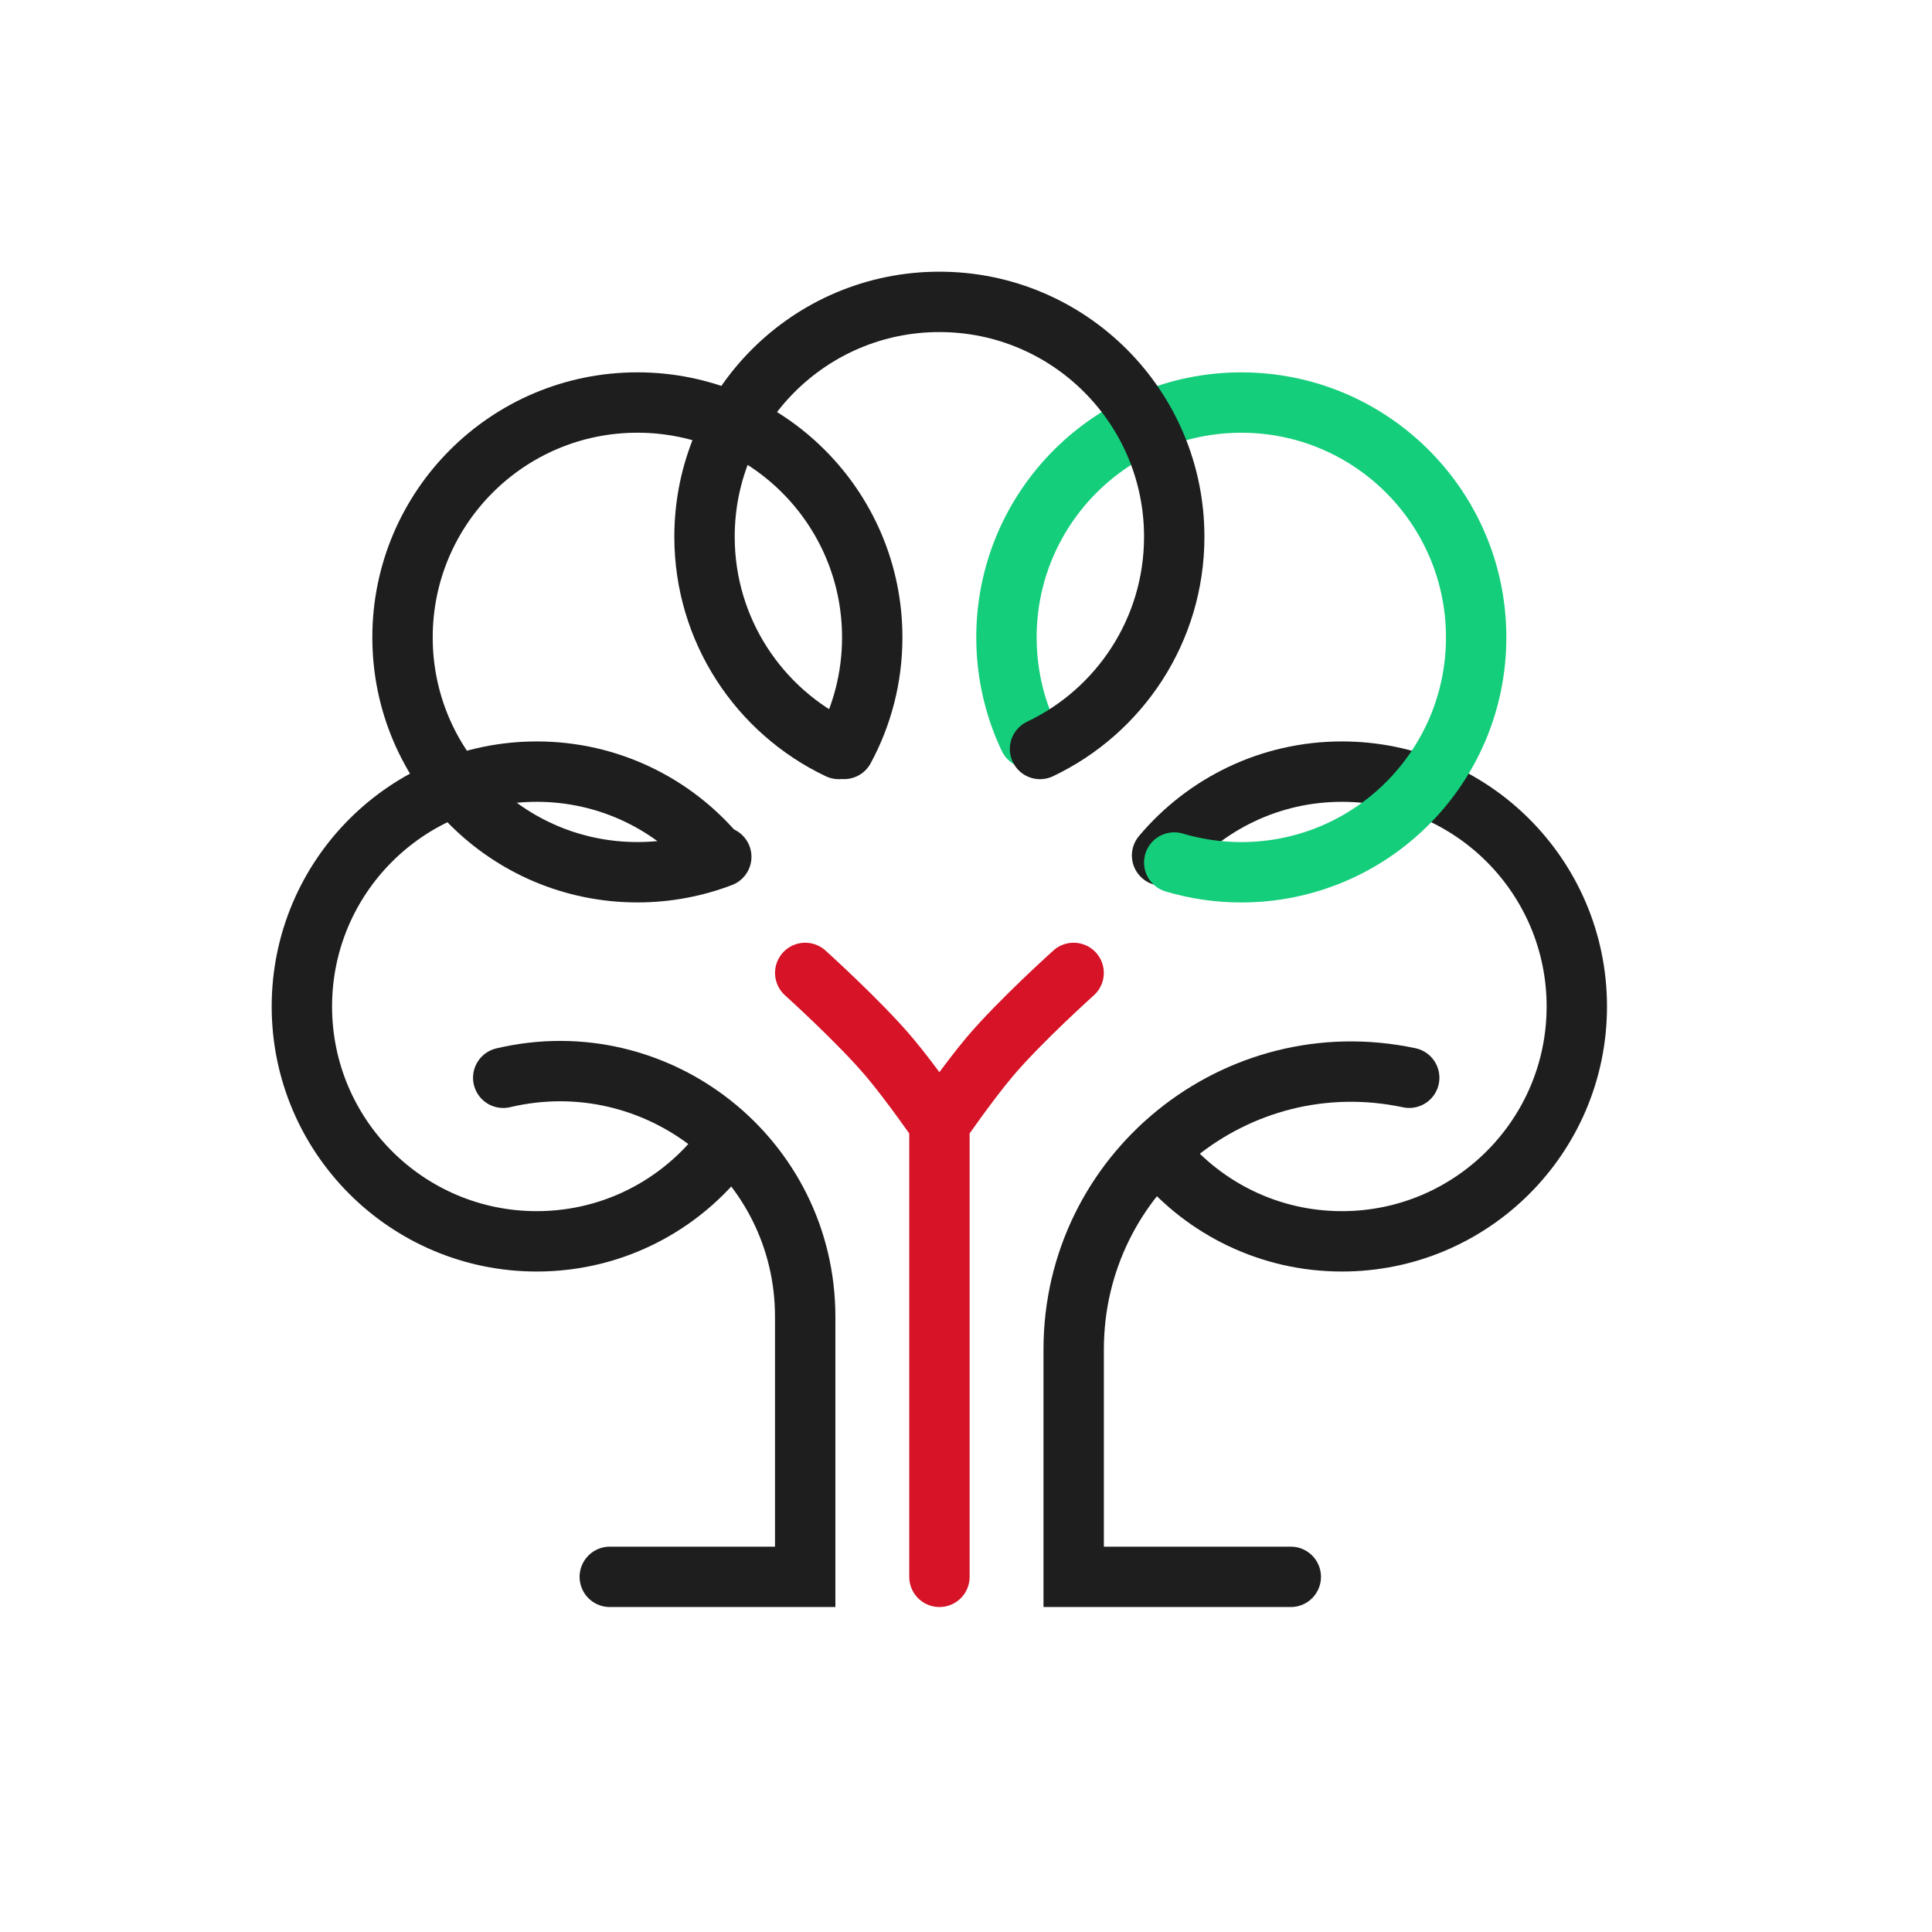 <svg width="64" height="64" viewBox="0 0 64 64" fill="none" xmlns="http://www.w3.org/2000/svg">
<path d="M31.12 52.235V37.23M31.12 37.23C31.12 37.23 30.152 35.836 29.45 35.008C28.459 33.837 26.674 32.229 26.674 32.229M31.12 37.23C31.12 37.23 32.084 35.836 32.785 35.008C33.776 33.835 35.565 32.229 35.565 32.229" stroke="#D61327" stroke-width="2" stroke-linecap="round" stroke-linejoin="round"/>
<path d="M16.67 35.703V35.703C21.777 34.497 26.673 38.371 26.673 43.619V52.235H20.2" stroke="#1E1E1E" stroke-width="2" stroke-linecap="round"/>
<path d="M46.682 35.702V35.702C40.958 34.486 35.567 38.851 35.567 44.703V52.235H42.759" stroke="#1E1E1E" stroke-width="2" stroke-linecap="round"/>
<path d="M24.166 37.786C22.76 39.802 20.424 41.121 17.78 41.121C13.483 41.121 10 37.637 10 33.341C10 29.044 13.483 25.561 17.78 25.561C20.173 25.561 22.313 26.64 23.74 28.339" stroke="#1E1E1E" stroke-width="2" stroke-linecap="round"/>
<path d="M38.495 28.339C39.922 26.64 42.062 25.561 44.454 25.561C48.751 25.561 52.234 29.044 52.234 33.341C52.234 37.637 48.751 41.121 44.454 41.121C42.062 41.121 39.922 40.041 38.495 38.342" stroke="#1E1E1E" stroke-width="2" stroke-linecap="round"/>
<path d="M23.893 28.383C23.03 28.713 22.093 28.894 21.114 28.894C16.817 28.894 13.334 25.411 13.334 21.114C13.334 16.817 16.817 13.334 21.114 13.334C25.411 13.334 28.894 16.817 28.894 21.114C28.894 22.451 28.557 23.71 27.962 24.809" stroke="#1E1E1E" stroke-width="2" stroke-linecap="round"/>
<path d="M34.089 24.449C33.609 23.438 33.34 22.308 33.34 21.114C33.34 16.818 36.824 13.335 41.12 13.335C45.417 13.335 48.9 16.818 48.9 21.114C48.9 25.411 45.417 28.895 41.12 28.895C40.348 28.895 39.602 28.782 38.898 28.572" stroke="#14CE7B" stroke-width="2" stroke-linecap="round"/>
<path d="M27.784 24.811C25.155 23.563 23.338 20.884 23.338 17.78C23.338 13.483 26.821 10 31.118 10C35.415 10 38.898 13.483 38.898 17.78C38.898 20.884 37.081 23.563 34.452 24.811" stroke="#1E1E1E" stroke-width="2" stroke-linecap="round"/>
</svg>
